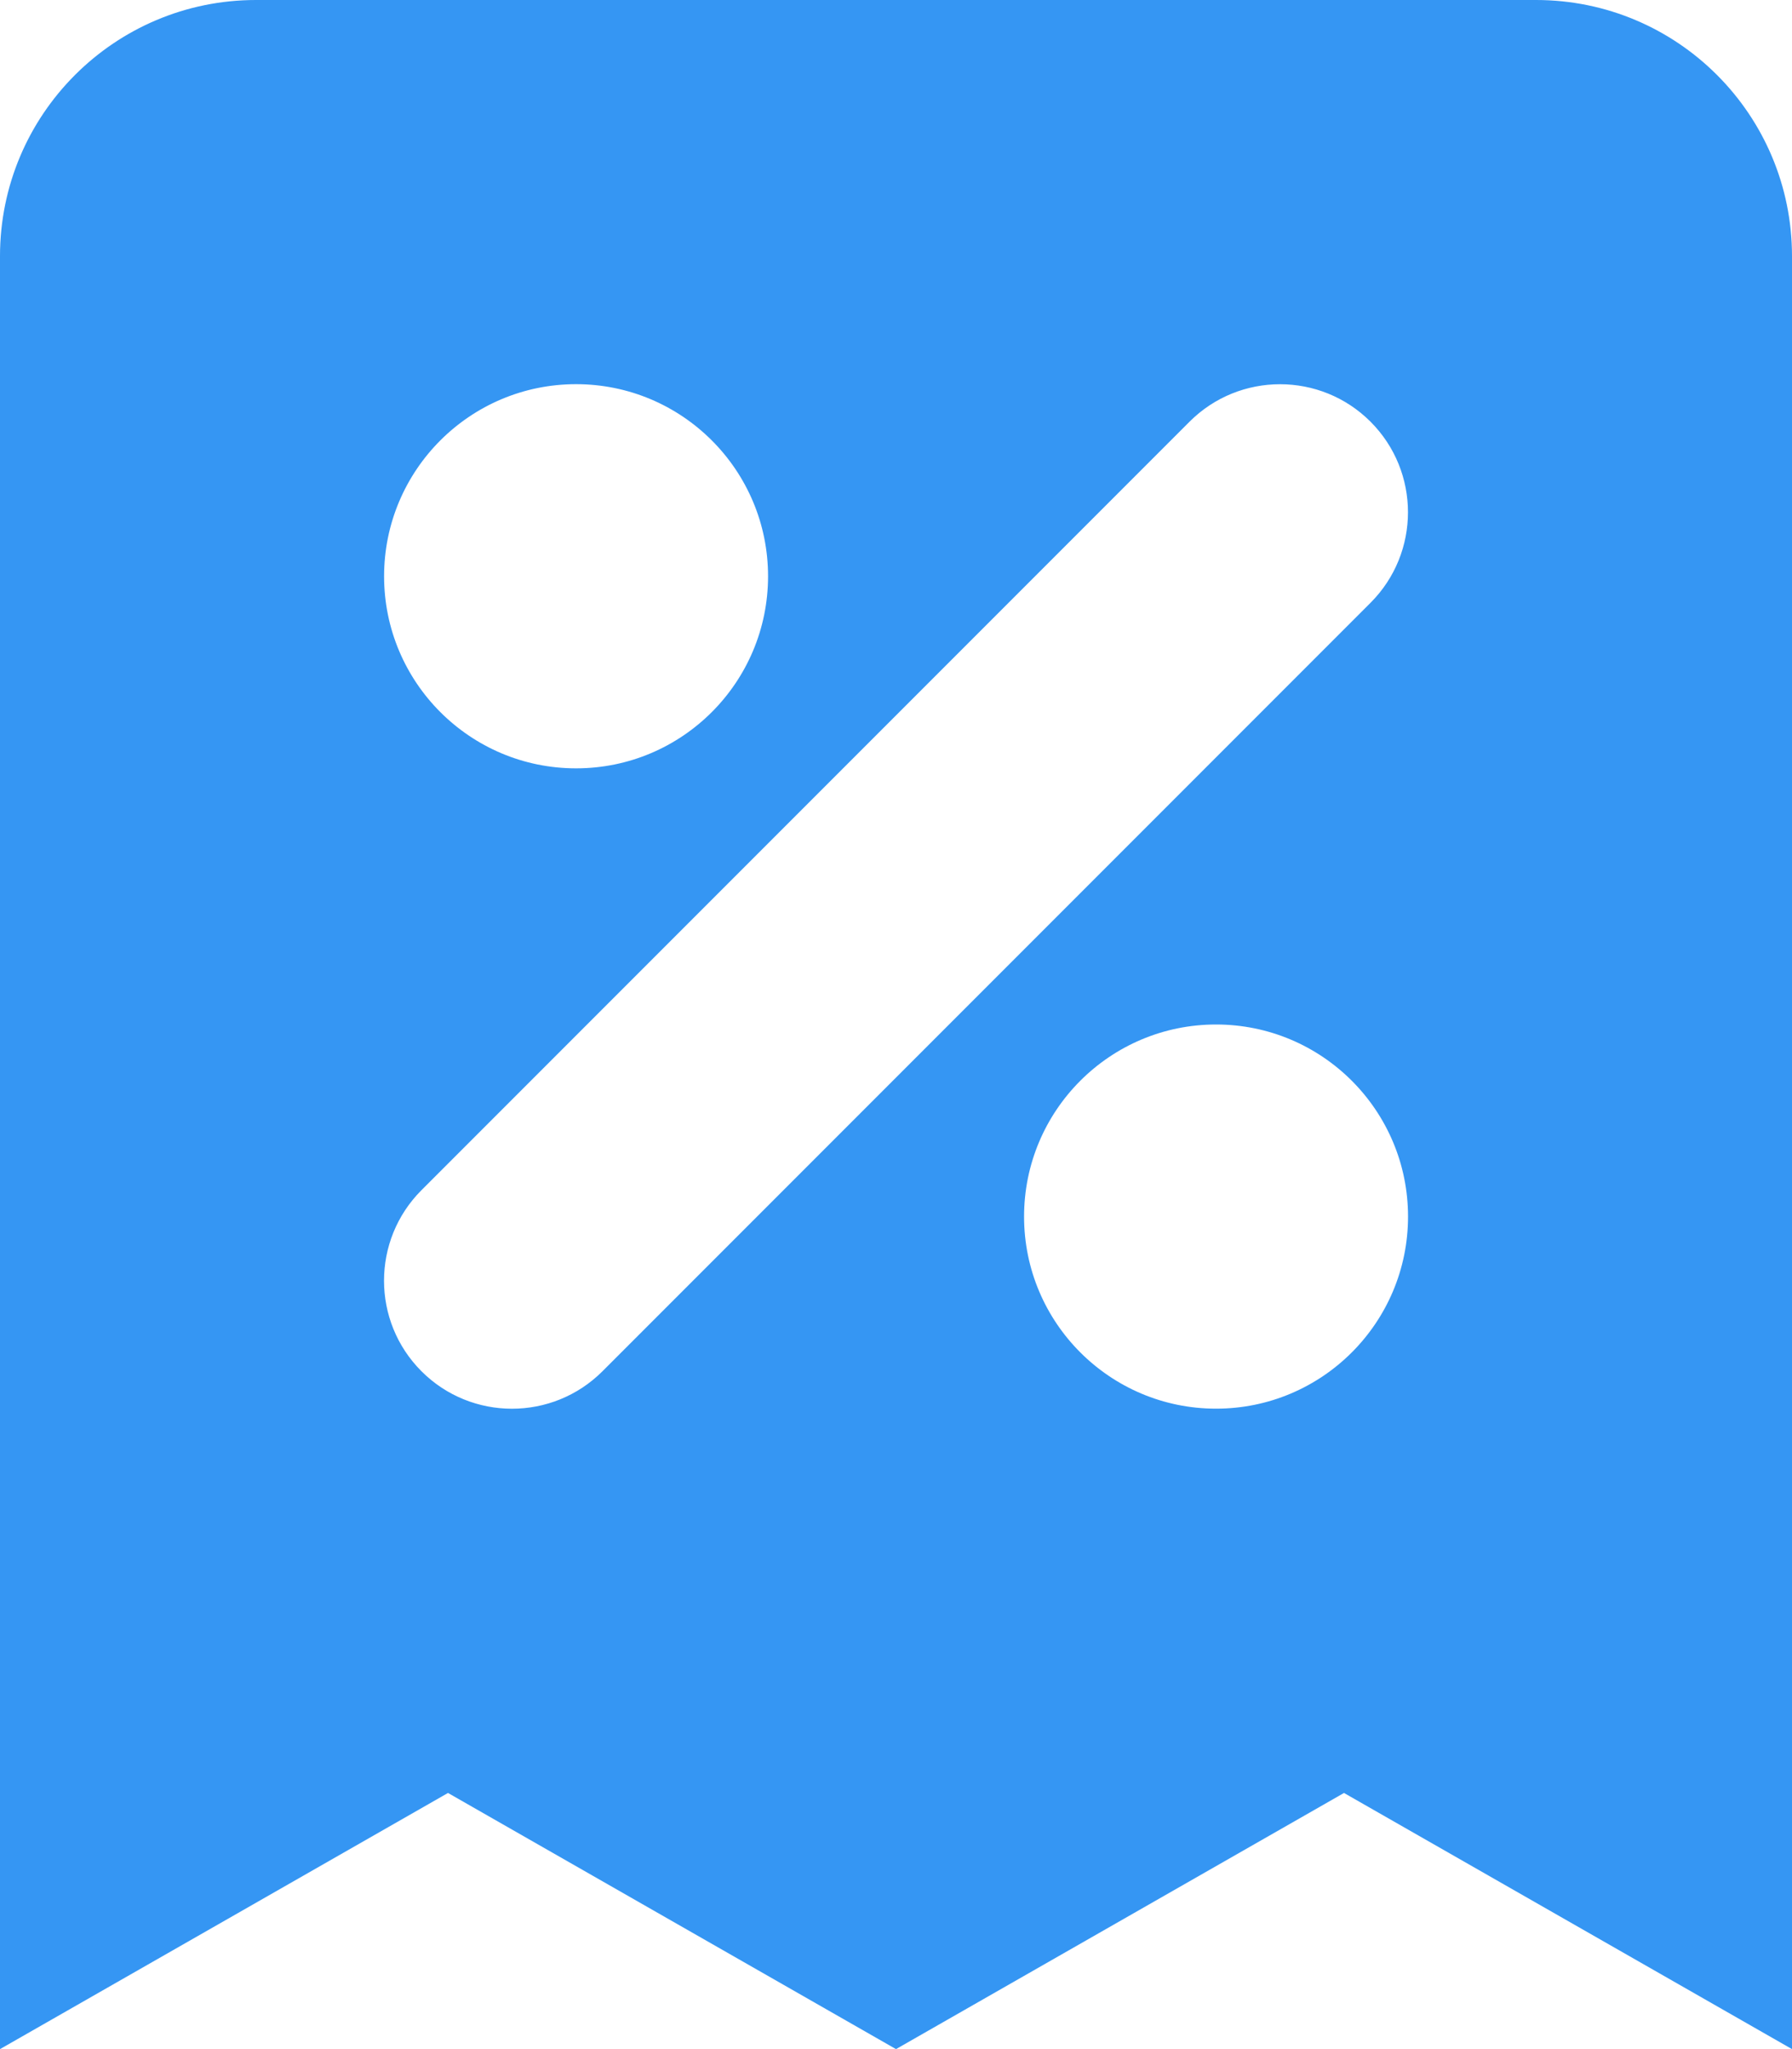 <?xml version="1.0" encoding="UTF-8" standalone="no"?>
<svg
   width="15"
   height="17.143"
   viewBox="0 0 15 17.143"
   fill="none"
   version="1.1"
   id="svg826"
   sodipodi:docname="receipt.svg"
   inkscape:version="1.1.1 (c3084ef, 2021-09-22)"
   xmlns:inkscape="http://www.inkscape.org/namespaces/inkscape"
   xmlns:sodipodi="http://sodipodi.sourceforge.net/DTD/sodipodi-0.dtd"
   xmlns="http://www.w3.org/2000/svg"
   xmlns:svg="http://www.w3.org/2000/svg">
  <defs
     id="defs830" />
  <sodipodi:namedview
     id="namedview828"
     pagecolor="#ffffff"
     bordercolor="#666666"
     borderopacity="1.0"
     inkscape:pageshadow="2"
     inkscape:pageopacity="0.0"
     inkscape:pagecheckerboard="0"
     showgrid="false"
     fit-margin-top="0"
     fit-margin-left="0"
     fit-margin-right="0"
     fit-margin-bottom="0"
     inkscape:zoom="18.625"
     inkscape:cx="7.0067114"
     inkscape:cy="7.9731544"
     inkscape:window-width="1920"
     inkscape:window-height="1027"
     inkscape:window-x="0"
     inkscape:window-y="25"
     inkscape:window-maximized="1"
     inkscape:current-layer="svg826" />
  <path
     fill-rule="evenodd"
     clip-rule="evenodd"
     d="M 2.143,0 C 0.959,0 0,0.959 0,2.143 V 17.143 L 3.75,15 7.5,17.143 11.25,15 15,17.143 V 2.143 C 15,0.959 14.041,0 12.857,0 Z m 2.679,3.214 c -0.888,0 -1.607,0.72 -1.607,1.607 0,0.888 0.72,1.607 1.607,1.607 0.888,0 1.607,-0.72 1.607,-1.607 0,-0.888 -0.72,-1.607 -1.607,-1.607 z m 6.65,0.314 c -0.418,-0.418 -1.097,-0.418 -1.515,0 L 3.528,9.957 c -0.418,0.418 -0.418,1.097 0,1.515 0.418,0.418 1.097,0.418 1.515,0 L 11.472,5.043 c 0.418,-0.418 0.418,-1.097 0,-1.515 z m -1.293,5.043 c -0.888,0 -1.607,0.72 -1.607,1.607 0,0.888 0.72,1.607 1.607,1.607 0.888,0 1.607,-0.72 1.607,-1.607 0,-0.888 -0.72,-1.607 -1.607,-1.607 z"
     fill="#374151"
     id="path824"
     style="fill:#3596f3;fill-opacity:1;stroke-width:1.071" />
</svg>

